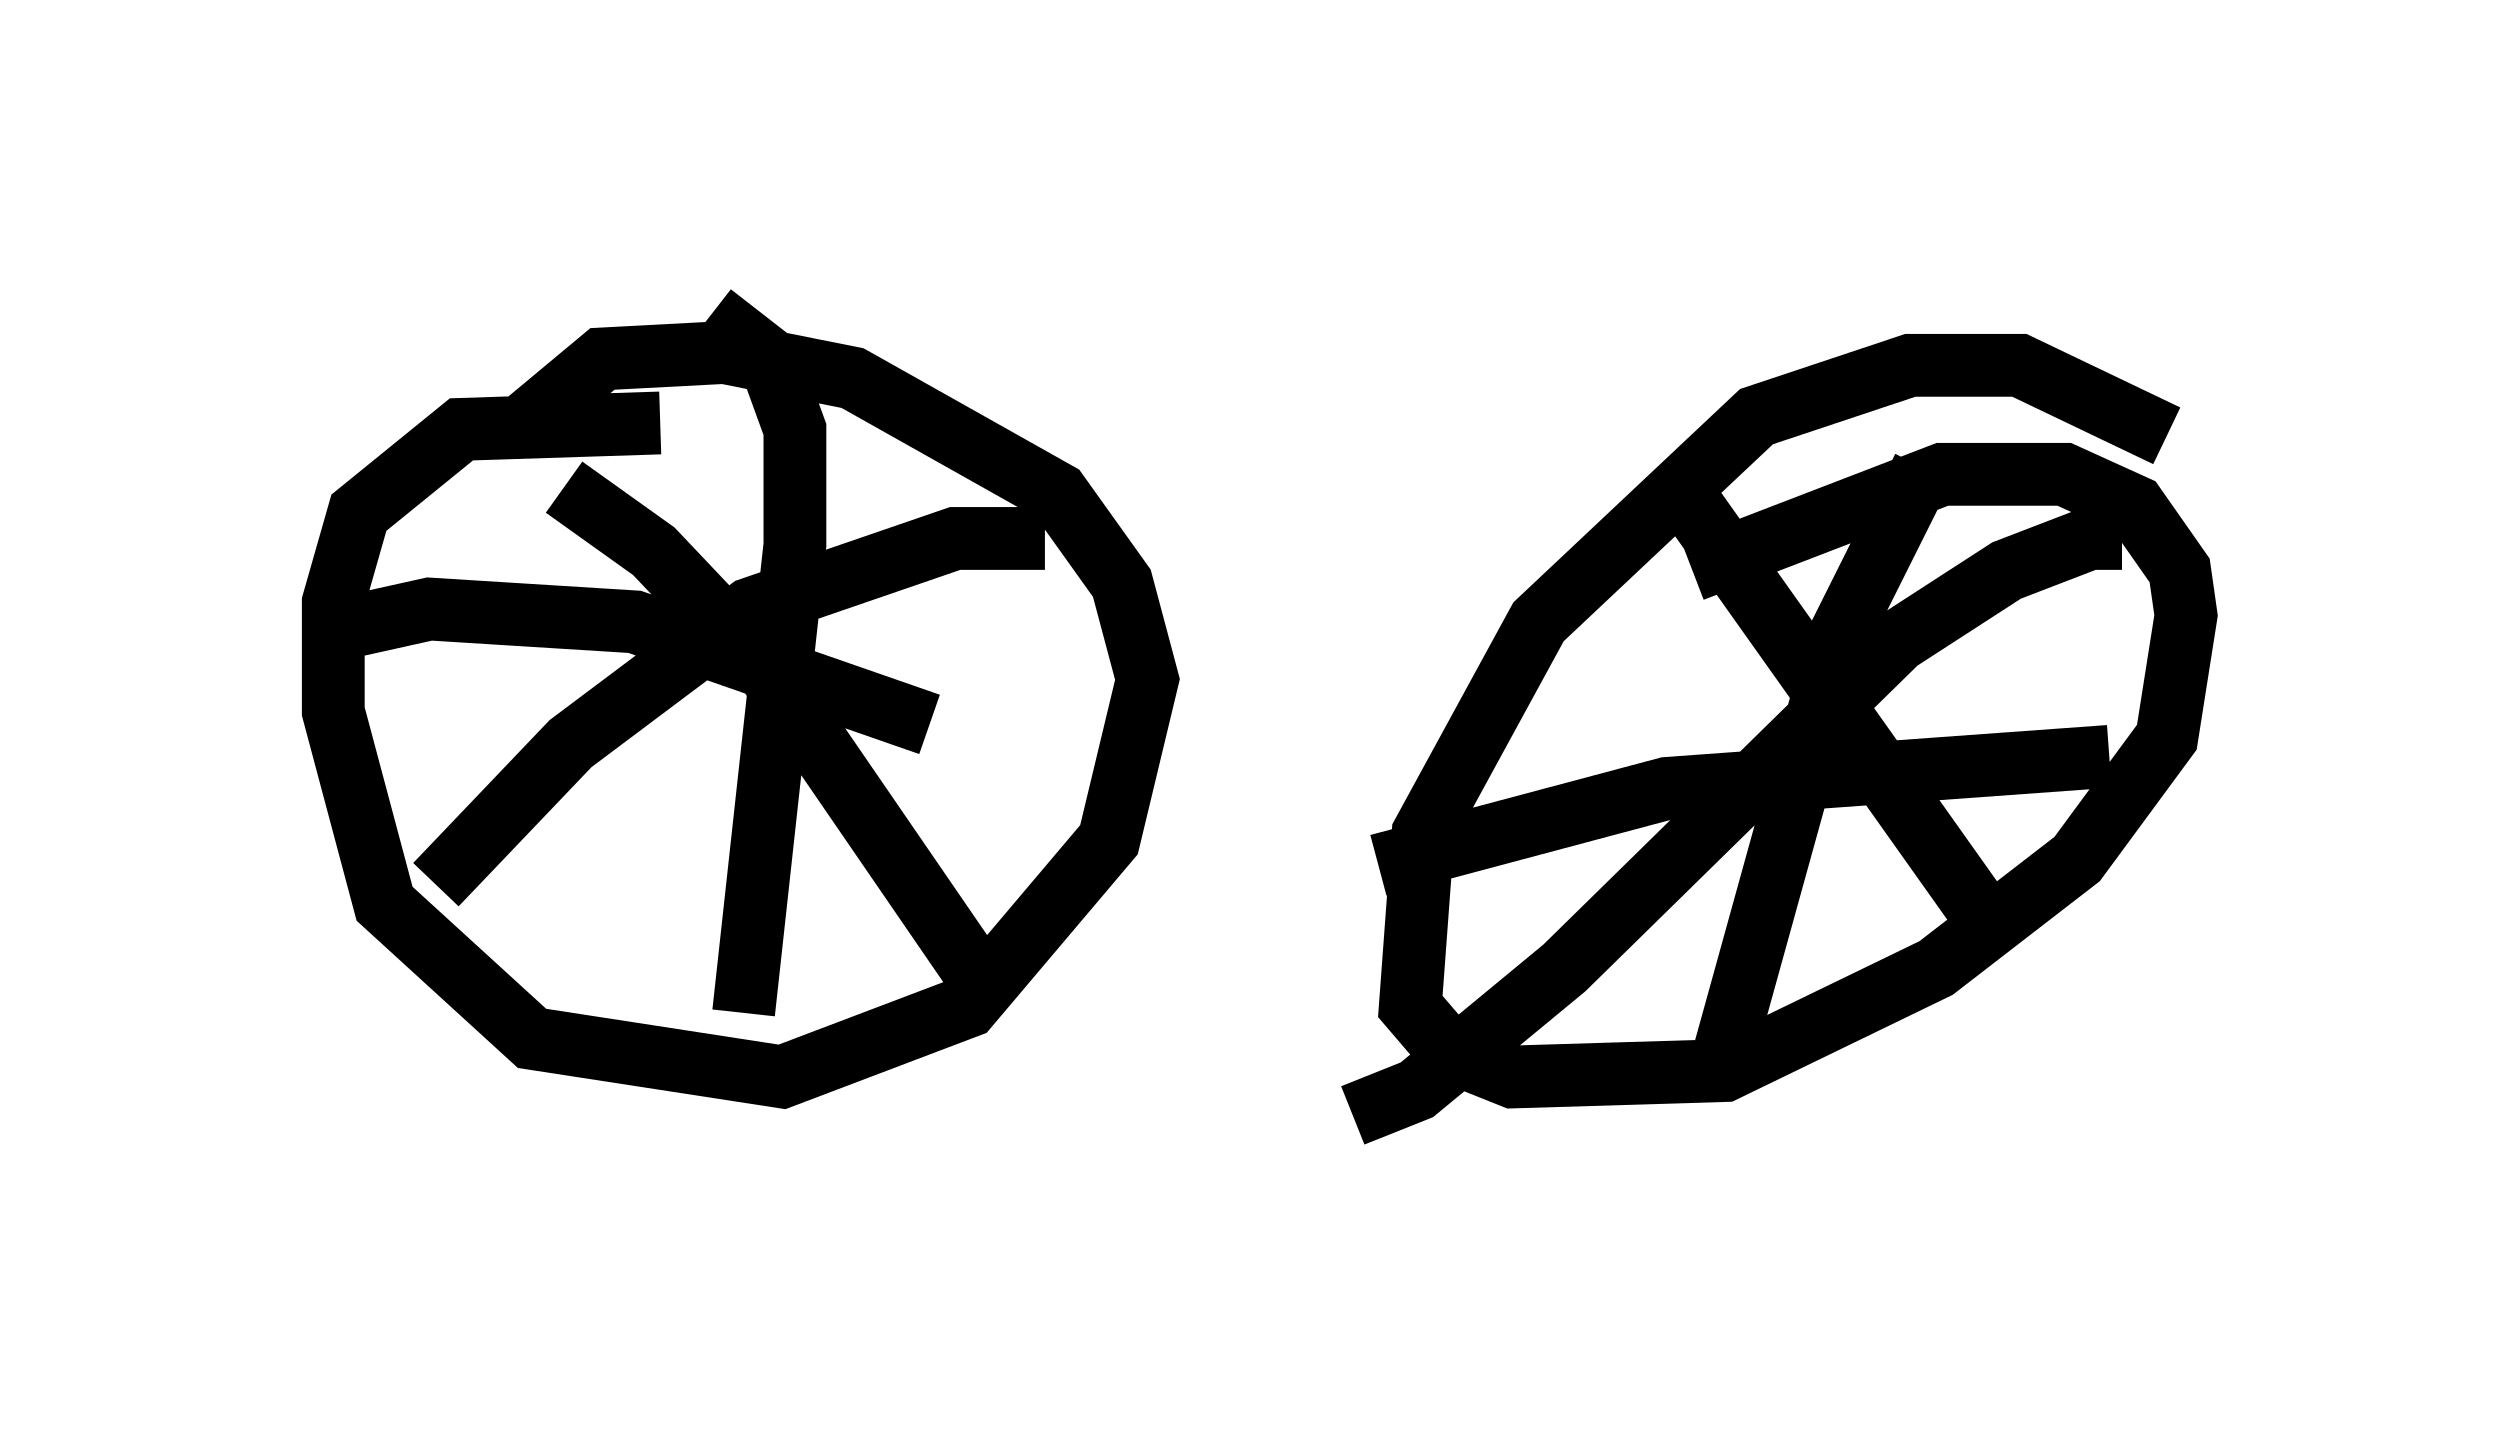 <?xml version="1.0" encoding="utf-8" ?>
<svg baseProfile="full" height="22.761" version="1.1" width="39.809" xmlns="http://www.w3.org/2000/svg" xmlns:ev="http://www.w3.org/2001/xml-events" xmlns:xlink="http://www.w3.org/1999/xlink"><defs /><rect fill="white" height="22.761" width="39.809" x="0" y="0" /><path d="M13.371, 7.348 m-2.858, -0.613 l-3.165, 0.102 -1.633, 1.327 l-0.408, 1.429 0.0, 1.735 l0.817, 3.063 2.348, 2.144 l3.981, 0.613 2.96, -1.123 l2.246, -2.654 0.613, -2.552 l-0.408, -1.531 -1.021, -1.429 l-3.267, -1.838 -2.042, -0.408 l-1.94, 0.102 -1.225, 1.021 m26.134, 0.204 l-2.348, -1.123 -1.735, 0.0 l-2.45, 0.817 -3.471, 3.267 l-1.838, 3.369 -0.204, 2.756 l0.613, 0.715 1.021, 0.408 l3.369, -0.102 3.369, -1.633 l2.246, -1.735 1.429, -1.94 l0.306, -1.94 -0.102, -0.715 l-0.715, -1.021 -1.123, -0.51 l-1.94, 0.0 -3.981, 1.531 m-17.967, -1.327 l1.429, 1.021 1.838, 1.94 l3.573, 5.206 m0.817, -7.35 l-1.429, 0.0 -3.267, 1.123 l-2.858, 2.144 -2.144, 2.246 m4.39, -9.086 l0.919, 0.715 0.408, 1.123 l0.0, 1.838 -0.817, 7.452 m-6.84, -6.023 l1.838, -0.408 3.267, 0.204 l4.696, 1.633 m12.148, -3.471 l4.492, 6.329 m2.348, -5.819 l-0.51, 0.0 -1.327, 0.51 l-1.735, 1.123 -5.308, 5.206 l-2.348, 1.94 -1.021, 0.408 m9.086, -10.311 l-1.327, 2.654 -1.838, 6.635 m-5.513, -2.96 l4.594, -1.225 7.044, -0.51 " fill="none" stroke="black" stroke-width="1" /></svg>